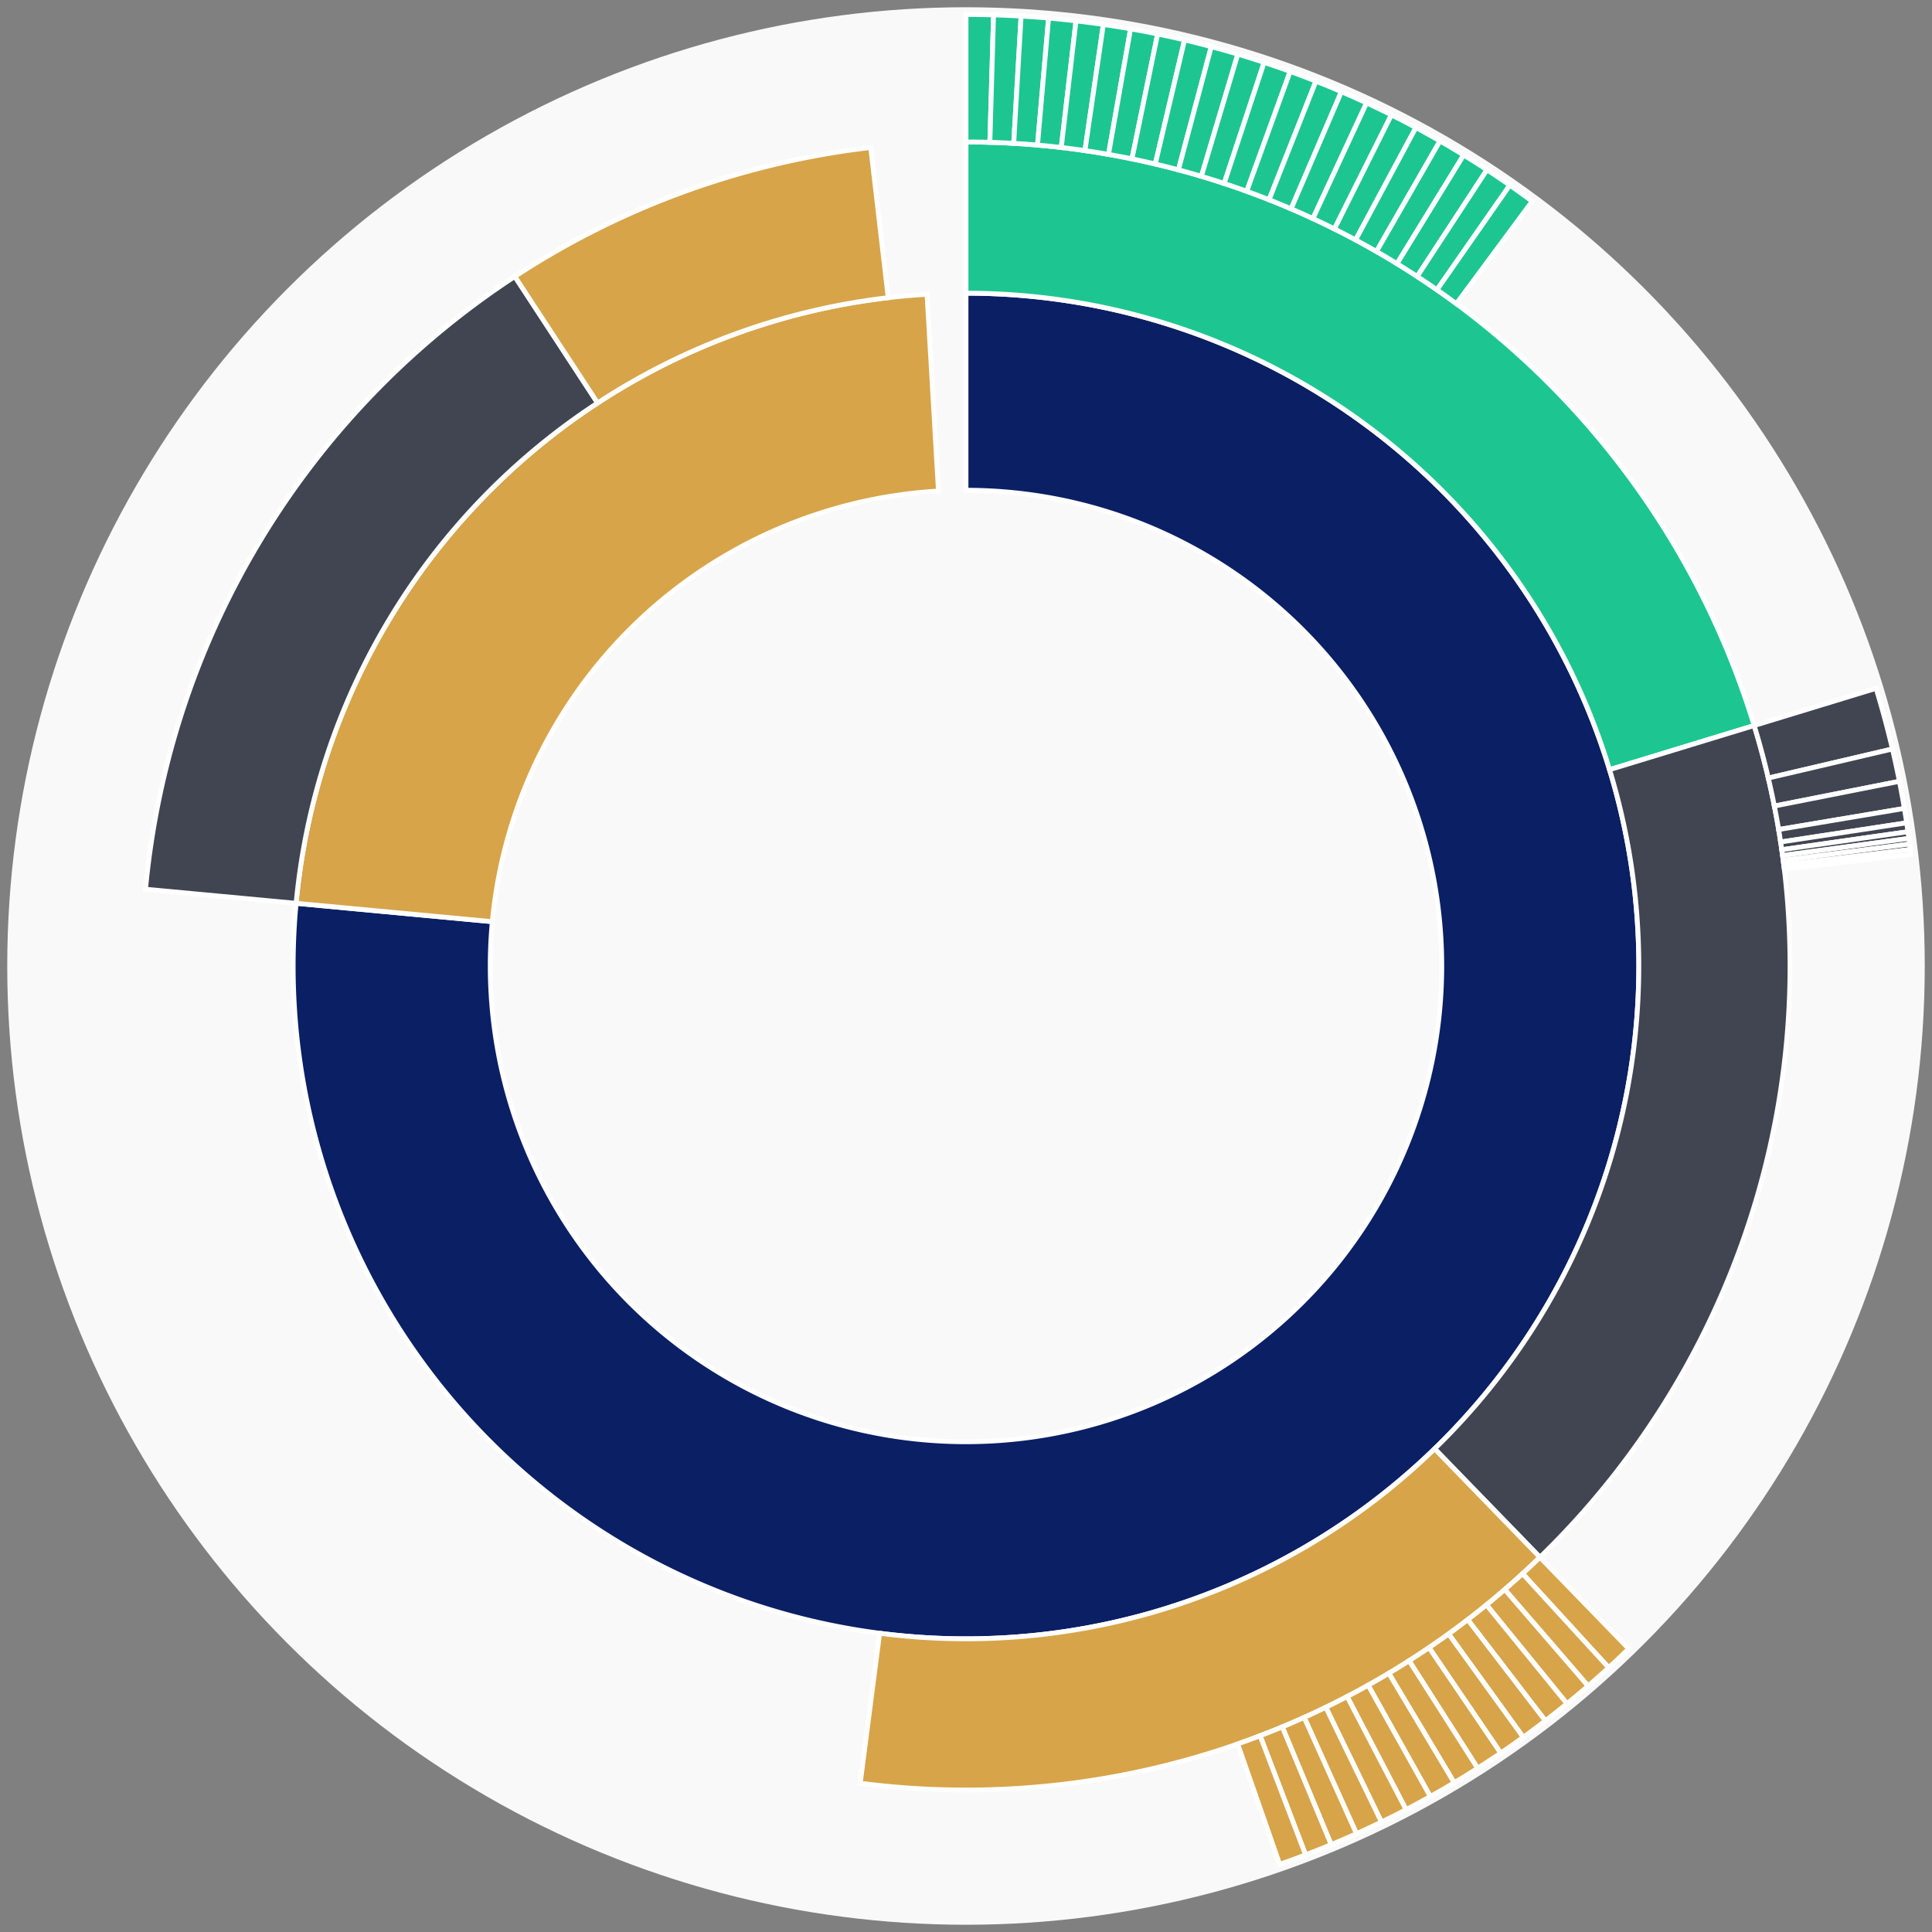 <svg xmlns="http://www.w3.org/2000/svg" width="400" height="400" id="block-7908331"><rect width="100%" height="100%" fill="#808080" stroke="none"/><g id="burst-container" transform="translate(200,200)"><circle r="197" style="fill: #f9f9f9; stroke: #f9f9f9; stroke-width: 3; opacity: 1;" id="circle-base"></circle><path display="none" d="M6.031385485800715e-15,-98.5A98.5,98.5,0,1,1,-6.031385485800715e-15,98.5A98.5,98.5,0,1,1,6.031385485800715e-15,-98.5Z" fill-rule="evenodd" id="p-type-root" style="stroke: #fff; opacity: 1;"></path><path d="M8.529667153919608e-15,-139.3A139.3,139.3,0,1,1,-138.694,-12.981L-98.071,-9.179A98.5,98.5,0,1,0,6.031385485800715e-15,-98.5Z" fill-rule="evenodd" style="fill: #0B1F65; stroke: #fff; opacity: 1;" id="p-type-data"></path><path d="M-138.694,-12.981A139.3,139.3,0,0,1,-8.067,-139.066L-5.704,-98.335A98.5,98.5,0,0,0,-98.071,-9.179Z" fill-rule="evenodd" style="fill: #D7A449; stroke: #fff; opacity: 1;" id="p-type-value"></path><path d="M1.0446666101440332e-14,-170.607A170.607,170.607,0,0,1,163.182,-49.784L133.237,-40.648A139.3,139.3,0,0,0,8.529667153919608e-15,-139.3Z" fill-rule="evenodd" style="fill: #1DC690; stroke: #fff; opacity: 1;" id="p-type-logs"></path><path d="M163.182,-49.784A170.607,170.607,0,0,1,118.83,122.418L97.024,99.954A139.3,139.3,0,0,0,133.237,-40.648Z" fill-rule="evenodd" style="fill: #414552; stroke: #fff; opacity: 1;" id="p-type-ether"></path><path d="M118.83,122.418A170.607,170.607,0,0,1,-21.898,169.196L-17.879,138.148A139.3,139.3,0,0,0,97.024,99.954Z" fill-rule="evenodd" style="fill: #D7A449; stroke: #fff; opacity: 1;" id="p-type-tokenTransfers"></path><path d="M-169.865,-15.898A170.607,170.607,0,0,1,-93.411,-142.762L-76.27,-116.565A139.3,139.3,0,0,0,-138.694,-12.981Z" fill-rule="evenodd" style="fill: #414552; stroke: #fff; opacity: 1;" id="p-type-ether"></path><path d="M-93.411,-142.762A170.607,170.607,0,0,1,-19.726,-169.463L-16.106,-138.366A139.3,139.3,0,0,0,-76.27,-116.565Z" fill-rule="evenodd" style="fill: #D7A449; stroke: #fff; opacity: 1;" id="p-type-tokenTransfers"></path><path d="M1.206277097160143e-14,-197A197,197,0,0,1,5.706,-196.917L4.942,-170.535A170.607,170.607,0,0,0,1.0446666101440332e-14,-170.607Z" fill-rule="evenodd" style="fill: #1DC690; stroke: #fff; opacity: 1;" id="p-type-logs"></path><path d="M5.706,-196.917A197,197,0,0,1,11.408,-196.669L9.879,-170.321A170.607,170.607,0,0,0,4.942,-170.535Z" fill-rule="evenodd" style="fill: #1DC690; stroke: #fff; opacity: 1;" id="p-type-logs"></path><path d="M11.408,-196.669A197,197,0,0,1,17.1,-196.256L14.809,-169.963A170.607,170.607,0,0,0,9.879,-170.321Z" fill-rule="evenodd" style="fill: #1DC690; stroke: #fff; opacity: 1;" id="p-type-logs"></path><path d="M17.1,-196.256A197,197,0,0,1,22.777,-195.679L19.726,-169.463A170.607,170.607,0,0,0,14.809,-169.963Z" fill-rule="evenodd" style="fill: #1DC690; stroke: #fff; opacity: 1;" id="p-type-logs"></path><path d="M22.777,-195.679A197,197,0,0,1,28.436,-194.937L24.626,-168.82A170.607,170.607,0,0,0,19.726,-169.463Z" fill-rule="evenodd" style="fill: #1DC690; stroke: #fff; opacity: 1;" id="p-type-logs"></path><path d="M28.436,-194.937A197,197,0,0,1,34.07,-194.031L29.506,-168.036A170.607,170.607,0,0,0,24.626,-168.82Z" fill-rule="evenodd" style="fill: #1DC690; stroke: #fff; opacity: 1;" id="p-type-logs"></path><path d="M34.07,-194.031A197,197,0,0,1,39.676,-192.963L34.361,-167.111A170.607,170.607,0,0,0,29.506,-168.036Z" fill-rule="evenodd" style="fill: #1DC690; stroke: #fff; opacity: 1;" id="p-type-logs"></path><path d="M39.676,-192.963A197,197,0,0,1,45.249,-191.733L39.187,-166.046A170.607,170.607,0,0,0,34.361,-167.111Z" fill-rule="evenodd" style="fill: #1DC690; stroke: #fff; opacity: 1;" id="p-type-logs"></path><path d="M45.249,-191.733A197,197,0,0,1,50.784,-190.342L43.98,-164.841A170.607,170.607,0,0,0,39.187,-166.046Z" fill-rule="evenodd" style="fill: #1DC690; stroke: #fff; opacity: 1;" id="p-type-logs"></path><path d="M50.784,-190.342A197,197,0,0,1,56.276,-188.791L48.737,-163.498A170.607,170.607,0,0,0,43.98,-164.841Z" fill-rule="evenodd" style="fill: #1DC690; stroke: #fff; opacity: 1;" id="p-type-logs"></path><path d="M56.276,-188.791A197,197,0,0,1,61.721,-187.082L53.452,-162.017A170.607,170.607,0,0,0,48.737,-163.498Z" fill-rule="evenodd" style="fill: #1DC690; stroke: #fff; opacity: 1;" id="p-type-logs"></path><path d="M61.721,-187.082A197,197,0,0,1,67.114,-185.215L58.123,-160.401A170.607,170.607,0,0,0,53.452,-162.017Z" fill-rule="evenodd" style="fill: #1DC690; stroke: #fff; opacity: 1;" id="p-type-logs"></path><path d="M67.114,-185.215A197,197,0,0,1,72.451,-183.194L62.744,-158.65A170.607,170.607,0,0,0,58.123,-160.401Z" fill-rule="evenodd" style="fill: #1DC690; stroke: #fff; opacity: 1;" id="p-type-logs"></path><path d="M72.451,-183.194A197,197,0,0,1,77.727,-181.018L67.313,-156.766A170.607,170.607,0,0,0,62.744,-158.65Z" fill-rule="evenodd" style="fill: #1DC690; stroke: #fff; opacity: 1;" id="p-type-logs"></path><path d="M77.727,-181.018A197,197,0,0,1,82.938,-178.691L71.826,-154.751A170.607,170.607,0,0,0,67.313,-156.766Z" fill-rule="evenodd" style="fill: #1DC690; stroke: #fff; opacity: 1;" id="p-type-logs"></path><path d="M82.938,-178.691A197,197,0,0,1,88.079,-176.213L76.278,-152.605A170.607,170.607,0,0,0,71.826,-154.751Z" fill-rule="evenodd" style="fill: #1DC690; stroke: #fff; opacity: 1;" id="p-type-logs"></path><path d="M88.079,-176.213A197,197,0,0,1,93.146,-173.588L80.667,-150.332A170.607,170.607,0,0,0,76.278,-152.605Z" fill-rule="evenodd" style="fill: #1DC690; stroke: #fff; opacity: 1;" id="p-type-logs"></path><path d="M93.146,-173.588A197,197,0,0,1,98.135,-170.817L84.987,-147.932A170.607,170.607,0,0,0,80.667,-150.332Z" fill-rule="evenodd" style="fill: #1DC690; stroke: #fff; opacity: 1;" id="p-type-logs"></path><path d="M98.135,-170.817A197,197,0,0,1,103.042,-167.903L89.237,-145.408A170.607,170.607,0,0,0,84.987,-147.932Z" fill-rule="evenodd" style="fill: #1DC690; stroke: #fff; opacity: 1;" id="p-type-logs"></path><path d="M103.042,-167.903A197,197,0,0,1,107.862,-164.848L93.411,-142.762A170.607,170.607,0,0,0,89.237,-145.408Z" fill-rule="evenodd" style="fill: #1DC690; stroke: #fff; opacity: 1;" id="p-type-logs"></path><path d="M107.862,-164.848A197,197,0,0,1,112.592,-161.654L97.507,-139.997A170.607,170.607,0,0,0,93.411,-142.762Z" fill-rule="evenodd" style="fill: #1DC690; stroke: #fff; opacity: 1;" id="p-type-logs"></path><path d="M112.592,-161.654A197,197,0,0,1,117.227,-158.325L101.522,-137.114A170.607,170.607,0,0,0,97.507,-139.997Z" fill-rule="evenodd" style="fill: #1DC690; stroke: #fff; opacity: 1;" id="p-type-logs"></path><path d="M188.426,-57.486A197,197,0,0,1,191.808,-44.931L166.11,-38.911A170.607,170.607,0,0,0,163.182,-49.784Z" fill-rule="evenodd" style="fill: #414552; stroke: #fff; opacity: 1;" id="p-type-ether"></path><path d="M191.808,-44.931A197,197,0,0,1,193.254,-38.237L167.363,-33.114A170.607,170.607,0,0,0,166.11,-38.911Z" fill-rule="evenodd" style="fill: #414552; stroke: #fff; opacity: 1;" id="p-type-ether"></path><path d="M193.254,-38.237A197,197,0,0,1,194.28,-32.624L168.251,-28.254A170.607,170.607,0,0,0,167.363,-33.114Z" fill-rule="evenodd" style="fill: #414552; stroke: #fff; opacity: 1;" id="p-type-ether"></path><path d="M194.28,-32.624A197,197,0,0,1,194.757,-29.642L168.665,-25.671A170.607,170.607,0,0,0,168.251,-28.254Z" fill-rule="evenodd" style="fill: #414552; stroke: #fff; opacity: 1;" id="p-type-ether"></path><path d="M194.757,-29.642A197,197,0,0,1,195.029,-27.801L168.9,-24.076A170.607,170.607,0,0,0,168.665,-25.671Z" fill-rule="evenodd" style="fill: #414552; stroke: #fff; opacity: 1;" id="p-type-ether"></path><path d="M195.029,-27.801A197,197,0,0,1,195.22,-26.42L169.066,-22.881A170.607,170.607,0,0,0,168.9,-24.076Z" fill-rule="evenodd" style="fill: #414552; stroke: #fff; opacity: 1;" id="p-type-ether"></path><path d="M195.22,-26.42A197,197,0,0,1,195.375,-25.255L169.199,-21.871A170.607,170.607,0,0,0,169.066,-22.881Z" fill-rule="evenodd" style="fill: #414552; stroke: #fff; opacity: 1;" id="p-type-ether"></path><path d="M195.375,-25.255A197,197,0,0,1,195.518,-24.122L169.323,-20.89A170.607,170.607,0,0,0,169.199,-21.871Z" fill-rule="evenodd" style="fill: #414552; stroke: #fff; opacity: 1;" id="p-type-ether"></path><path d="M195.518,-24.122A197,197,0,0,1,195.639,-23.115L169.429,-20.018A170.607,170.607,0,0,0,169.323,-20.89Z" fill-rule="evenodd" style="fill: #414552; stroke: #fff; opacity: 1;" id="p-type-ether"></path><path d="M137.213,141.356A197,197,0,0,1,133.061,145.272L115.234,125.809A170.607,170.607,0,0,0,118.83,122.418Z" fill-rule="evenodd" style="fill: #D7A449; stroke: #fff; opacity: 1;" id="p-type-tokenTransfers"></path><path d="M133.061,145.272A197,197,0,0,1,128.797,149.065L111.541,129.094A170.607,170.607,0,0,0,115.234,125.809Z" fill-rule="evenodd" style="fill: #D7A449; stroke: #fff; opacity: 1;" id="p-type-tokenTransfers"></path><path d="M128.797,149.065A197,197,0,0,1,124.425,152.733L107.755,132.271A170.607,170.607,0,0,0,111.541,129.094Z" fill-rule="evenodd" style="fill: #D7A449; stroke: #fff; opacity: 1;" id="p-type-tokenTransfers"></path><path d="M124.425,152.733A197,197,0,0,1,119.949,156.273L103.879,135.336A170.607,170.607,0,0,0,107.755,132.271Z" fill-rule="evenodd" style="fill: #D7A449; stroke: #fff; opacity: 1;" id="p-type-tokenTransfers"></path><path d="M119.949,156.273A197,197,0,0,1,115.372,159.682L99.915,138.289A170.607,170.607,0,0,0,103.879,135.336Z" fill-rule="evenodd" style="fill: #D7A449; stroke: #fff; opacity: 1;" id="p-type-tokenTransfers"></path><path d="M115.372,159.682A197,197,0,0,1,110.698,162.957L95.867,141.125A170.607,170.607,0,0,0,99.915,138.289Z" fill-rule="evenodd" style="fill: #D7A449; stroke: #fff; opacity: 1;" id="p-type-tokenTransfers"></path><path d="M110.698,162.957A197,197,0,0,1,105.931,166.095L91.739,143.842A170.607,170.607,0,0,0,95.867,141.125Z" fill-rule="evenodd" style="fill: #D7A449; stroke: #fff; opacity: 1;" id="p-type-tokenTransfers"></path><path d="M105.931,166.095A197,197,0,0,1,101.076,169.094L87.534,146.439A170.607,170.607,0,0,0,91.739,143.842Z" fill-rule="evenodd" style="fill: #D7A449; stroke: #fff; opacity: 1;" id="p-type-tokenTransfers"></path><path d="M101.076,169.094A197,197,0,0,1,96.136,171.95L83.256,148.913A170.607,170.607,0,0,0,87.534,146.439Z" fill-rule="evenodd" style="fill: #D7A449; stroke: #fff; opacity: 1;" id="p-type-tokenTransfers"></path><path d="M96.136,171.95A197,197,0,0,1,91.114,174.663L78.907,151.263A170.607,170.607,0,0,0,83.256,148.913Z" fill-rule="evenodd" style="fill: #D7A449; stroke: #fff; opacity: 1;" id="p-type-tokenTransfers"></path><path d="M91.114,174.663A197,197,0,0,1,86.017,177.229L74.493,153.485A170.607,170.607,0,0,0,78.907,151.263Z" fill-rule="evenodd" style="fill: #D7A449; stroke: #fff; opacity: 1;" id="p-type-tokenTransfers"></path><path d="M86.017,177.229A197,197,0,0,1,80.847,179.646L70.016,155.578A170.607,170.607,0,0,0,74.493,153.485Z" fill-rule="evenodd" style="fill: #D7A449; stroke: #fff; opacity: 1;" id="p-type-tokenTransfers"></path><path d="M80.847,179.646A197,197,0,0,1,75.61,181.913L65.48,157.541A170.607,170.607,0,0,0,70.016,155.578Z" fill-rule="evenodd" style="fill: #D7A449; stroke: #fff; opacity: 1;" id="p-type-tokenTransfers"></path><path d="M75.61,181.913A197,197,0,0,1,70.309,184.026L60.889,159.371A170.607,170.607,0,0,0,65.48,157.541Z" fill-rule="evenodd" style="fill: #D7A449; stroke: #fff; opacity: 1;" id="p-type-tokenTransfers"></path><path d="M70.309,184.026A197,197,0,0,1,64.949,185.986L56.247,161.068A170.607,170.607,0,0,0,60.889,159.371Z" fill-rule="evenodd" style="fill: #D7A449; stroke: #fff; opacity: 1;" id="p-type-tokenTransfers"></path></g></svg>